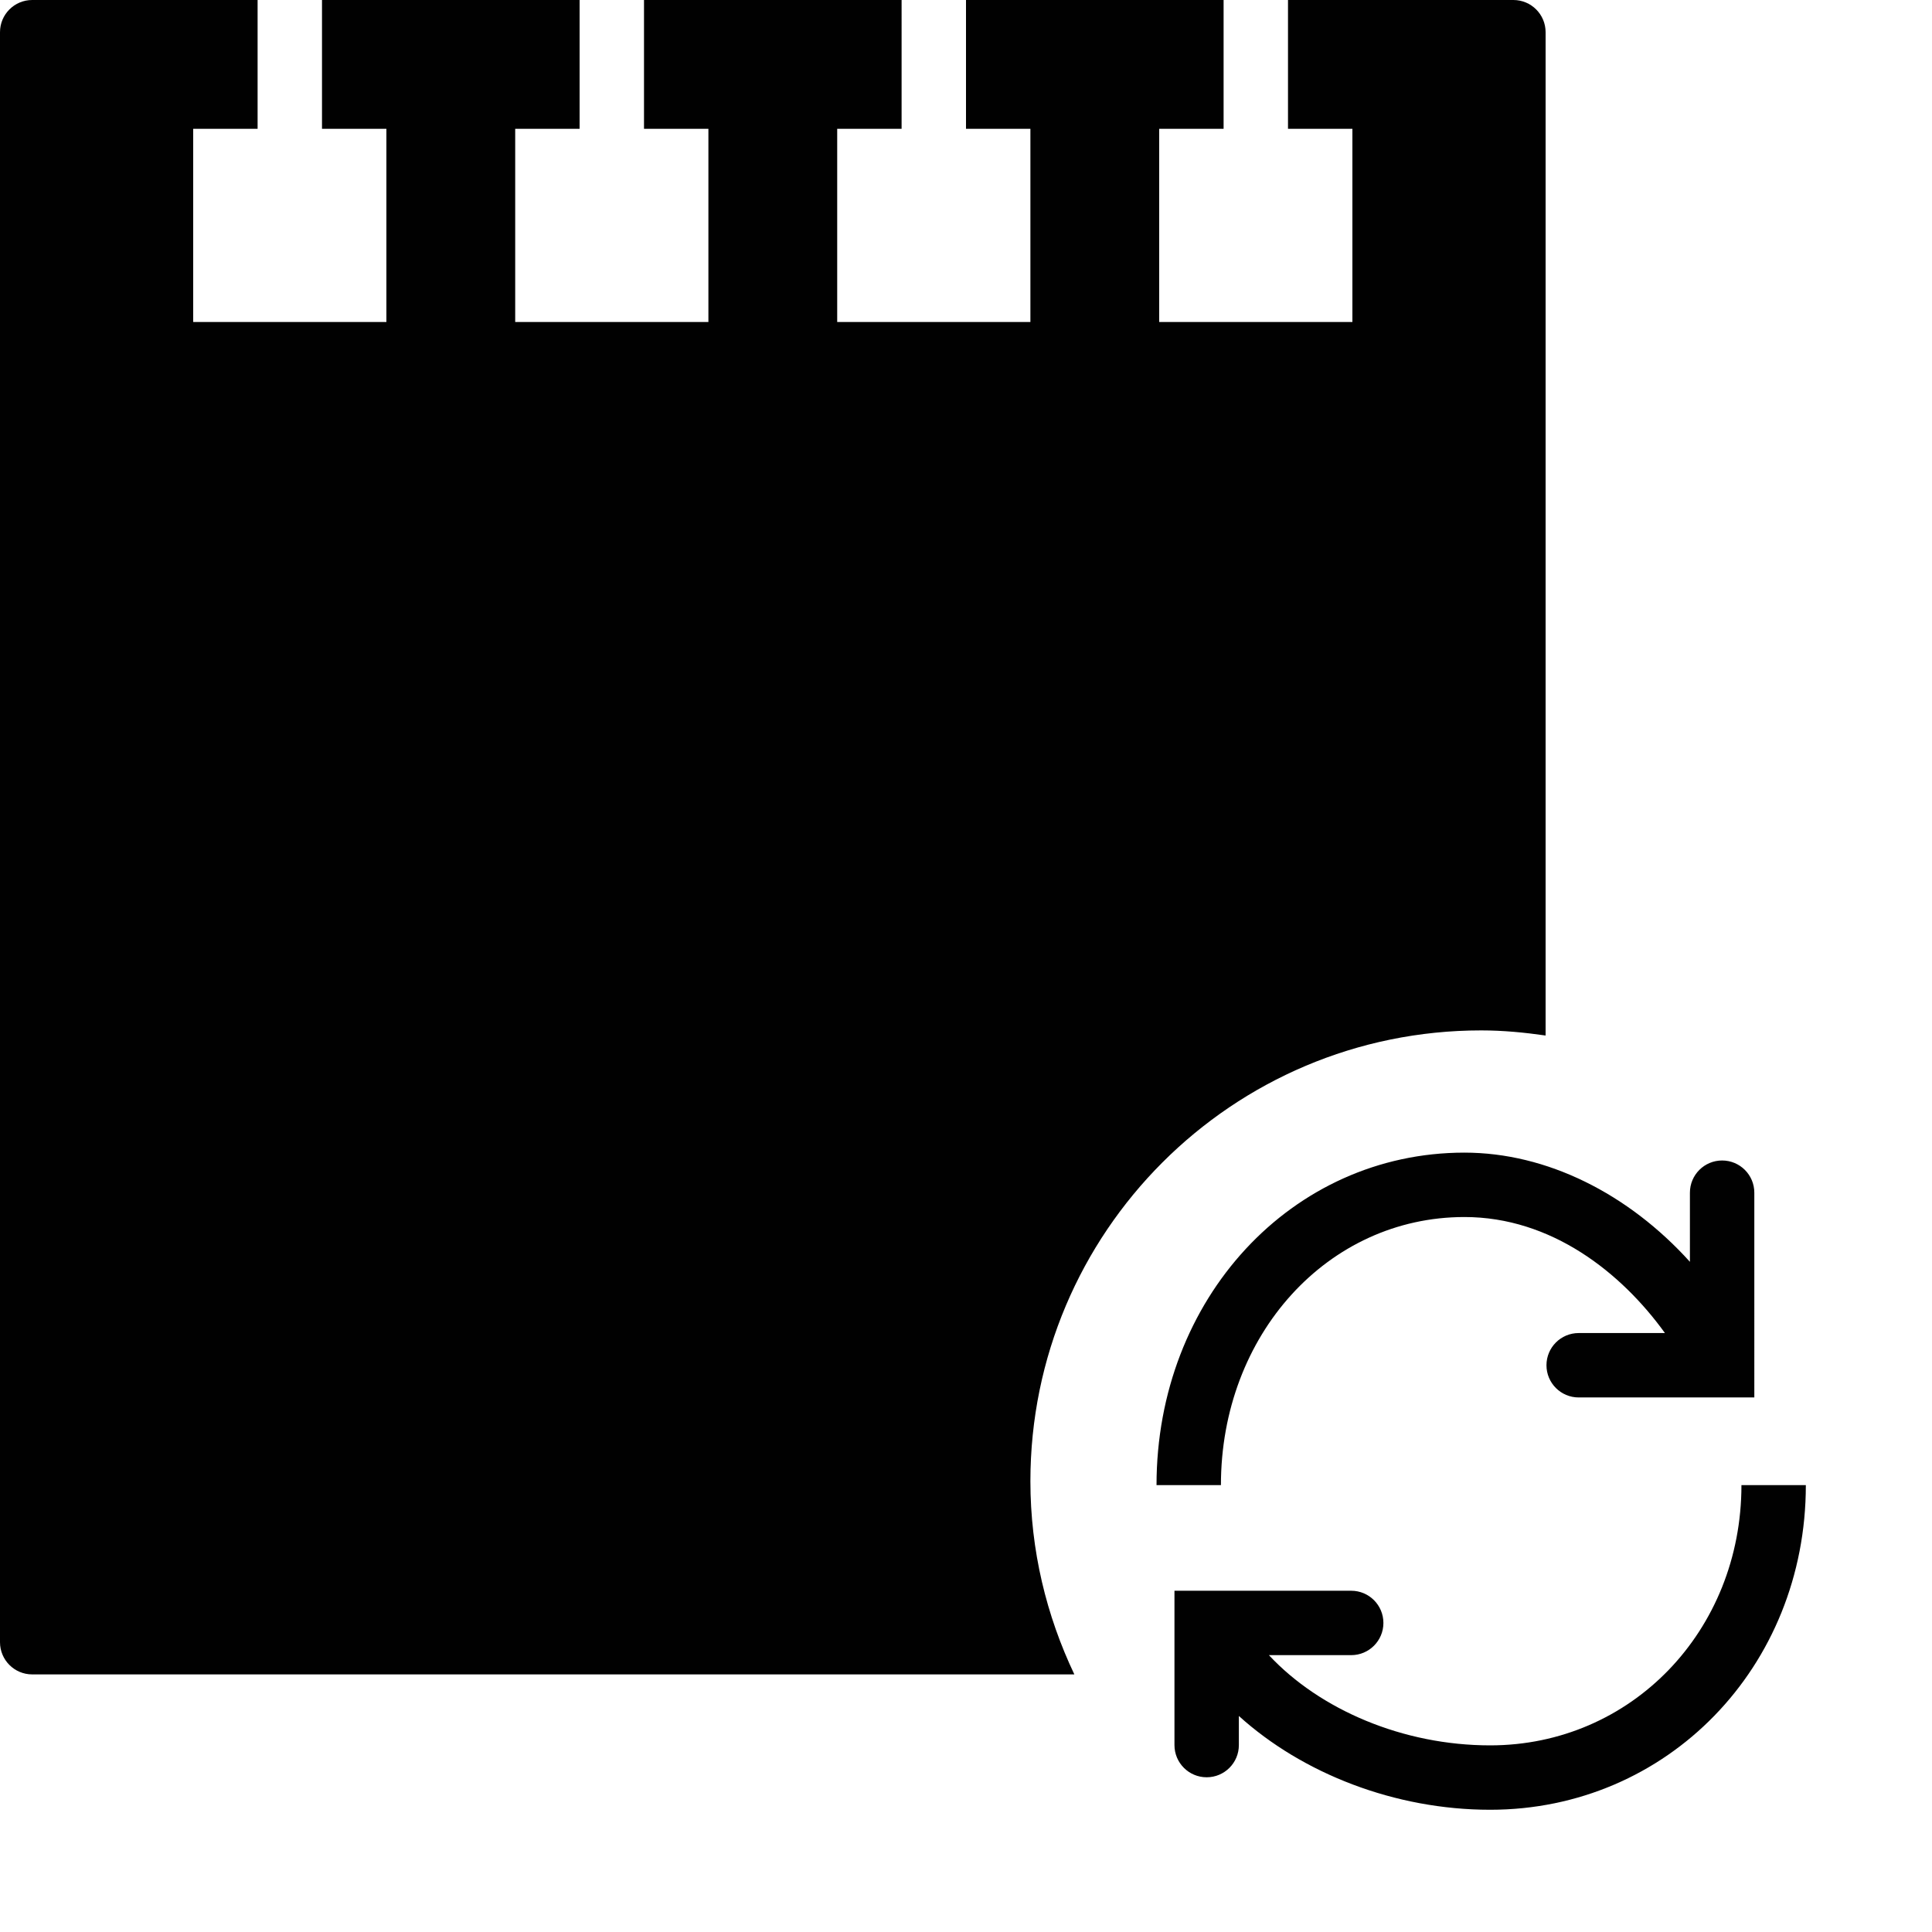 <?xml version="1.0" encoding="utf-8"?>
<!-- Generator: Adobe Illustrator 17.0.0, SVG Export Plug-In . SVG Version: 6.00 Build 0)  -->
<!DOCTYPE svg PUBLIC "-//W3C//DTD SVG 1.1//EN" "http://www.w3.org/Graphics/SVG/1.1/DTD/svg11.dtd">
<svg version="1.1" id="Layer_2" xmlns="http://www.w3.org/2000/svg" xmlns:xlink="http://www.w3.org/1999/xlink" x="0px" y="0px"
	 width="60px" height="60px" viewBox="0 0 60 60" enable-background="new 0 0 60 60" xml:space="preserve">
<g>
	<path fill="#010101" d="M46,32c0.681,0,1.345,0.065,2,0.159V1c0-0.553-0.448-1-1-1h-7v4h2v6h-6V4h2V0h-8v4h2v6h-6V4h2V0h-8v4h2v6
		h-6V4h2V0h-8v4h2v6H6V4h2V0H1C0.448,0,0,0.447,0,1v50c0,0.553,0.448,1,1,1h32.365C32.499,50.179,32,48.15,32,46
		C32,38.268,38.268,32,46,32z"/>
	<path fill="#010101" d="M45.478,37.796c2.703,0,4.872,1.724,6.228,3.603h-2.679c-0.552,0-1,0.447-1,1c0,0.553,0.448,1,1,1h5.455
		V37.04c0-0.553-0.448-1-1-1c-0.552,0-1,0.447-1,1v2.147c-1.911-2.114-4.439-3.391-7.004-3.391c-5.361,0-9.561,4.536-9.561,10.326h2
		C37.917,41.453,41.238,37.796,45.478,37.796z"/>
	<path fill="#010101" d="M54.082,46.122c0,4.532-3.428,8.082-7.804,8.082c-2.704,0-5.288-1.105-6.871-2.802h2.556
		c0.552,0,1-0.447,1-1c0-0.553-0.448-1-1-1h-5.489v4.793c0,0.553,0.448,1,1,1c0.552,0,1-0.447,1-1v-0.904
		c1.975,1.788,4.847,2.913,7.804,2.913c5.498,0,9.804-4.429,9.804-10.082H54.082z"/>
</g>
</svg>
